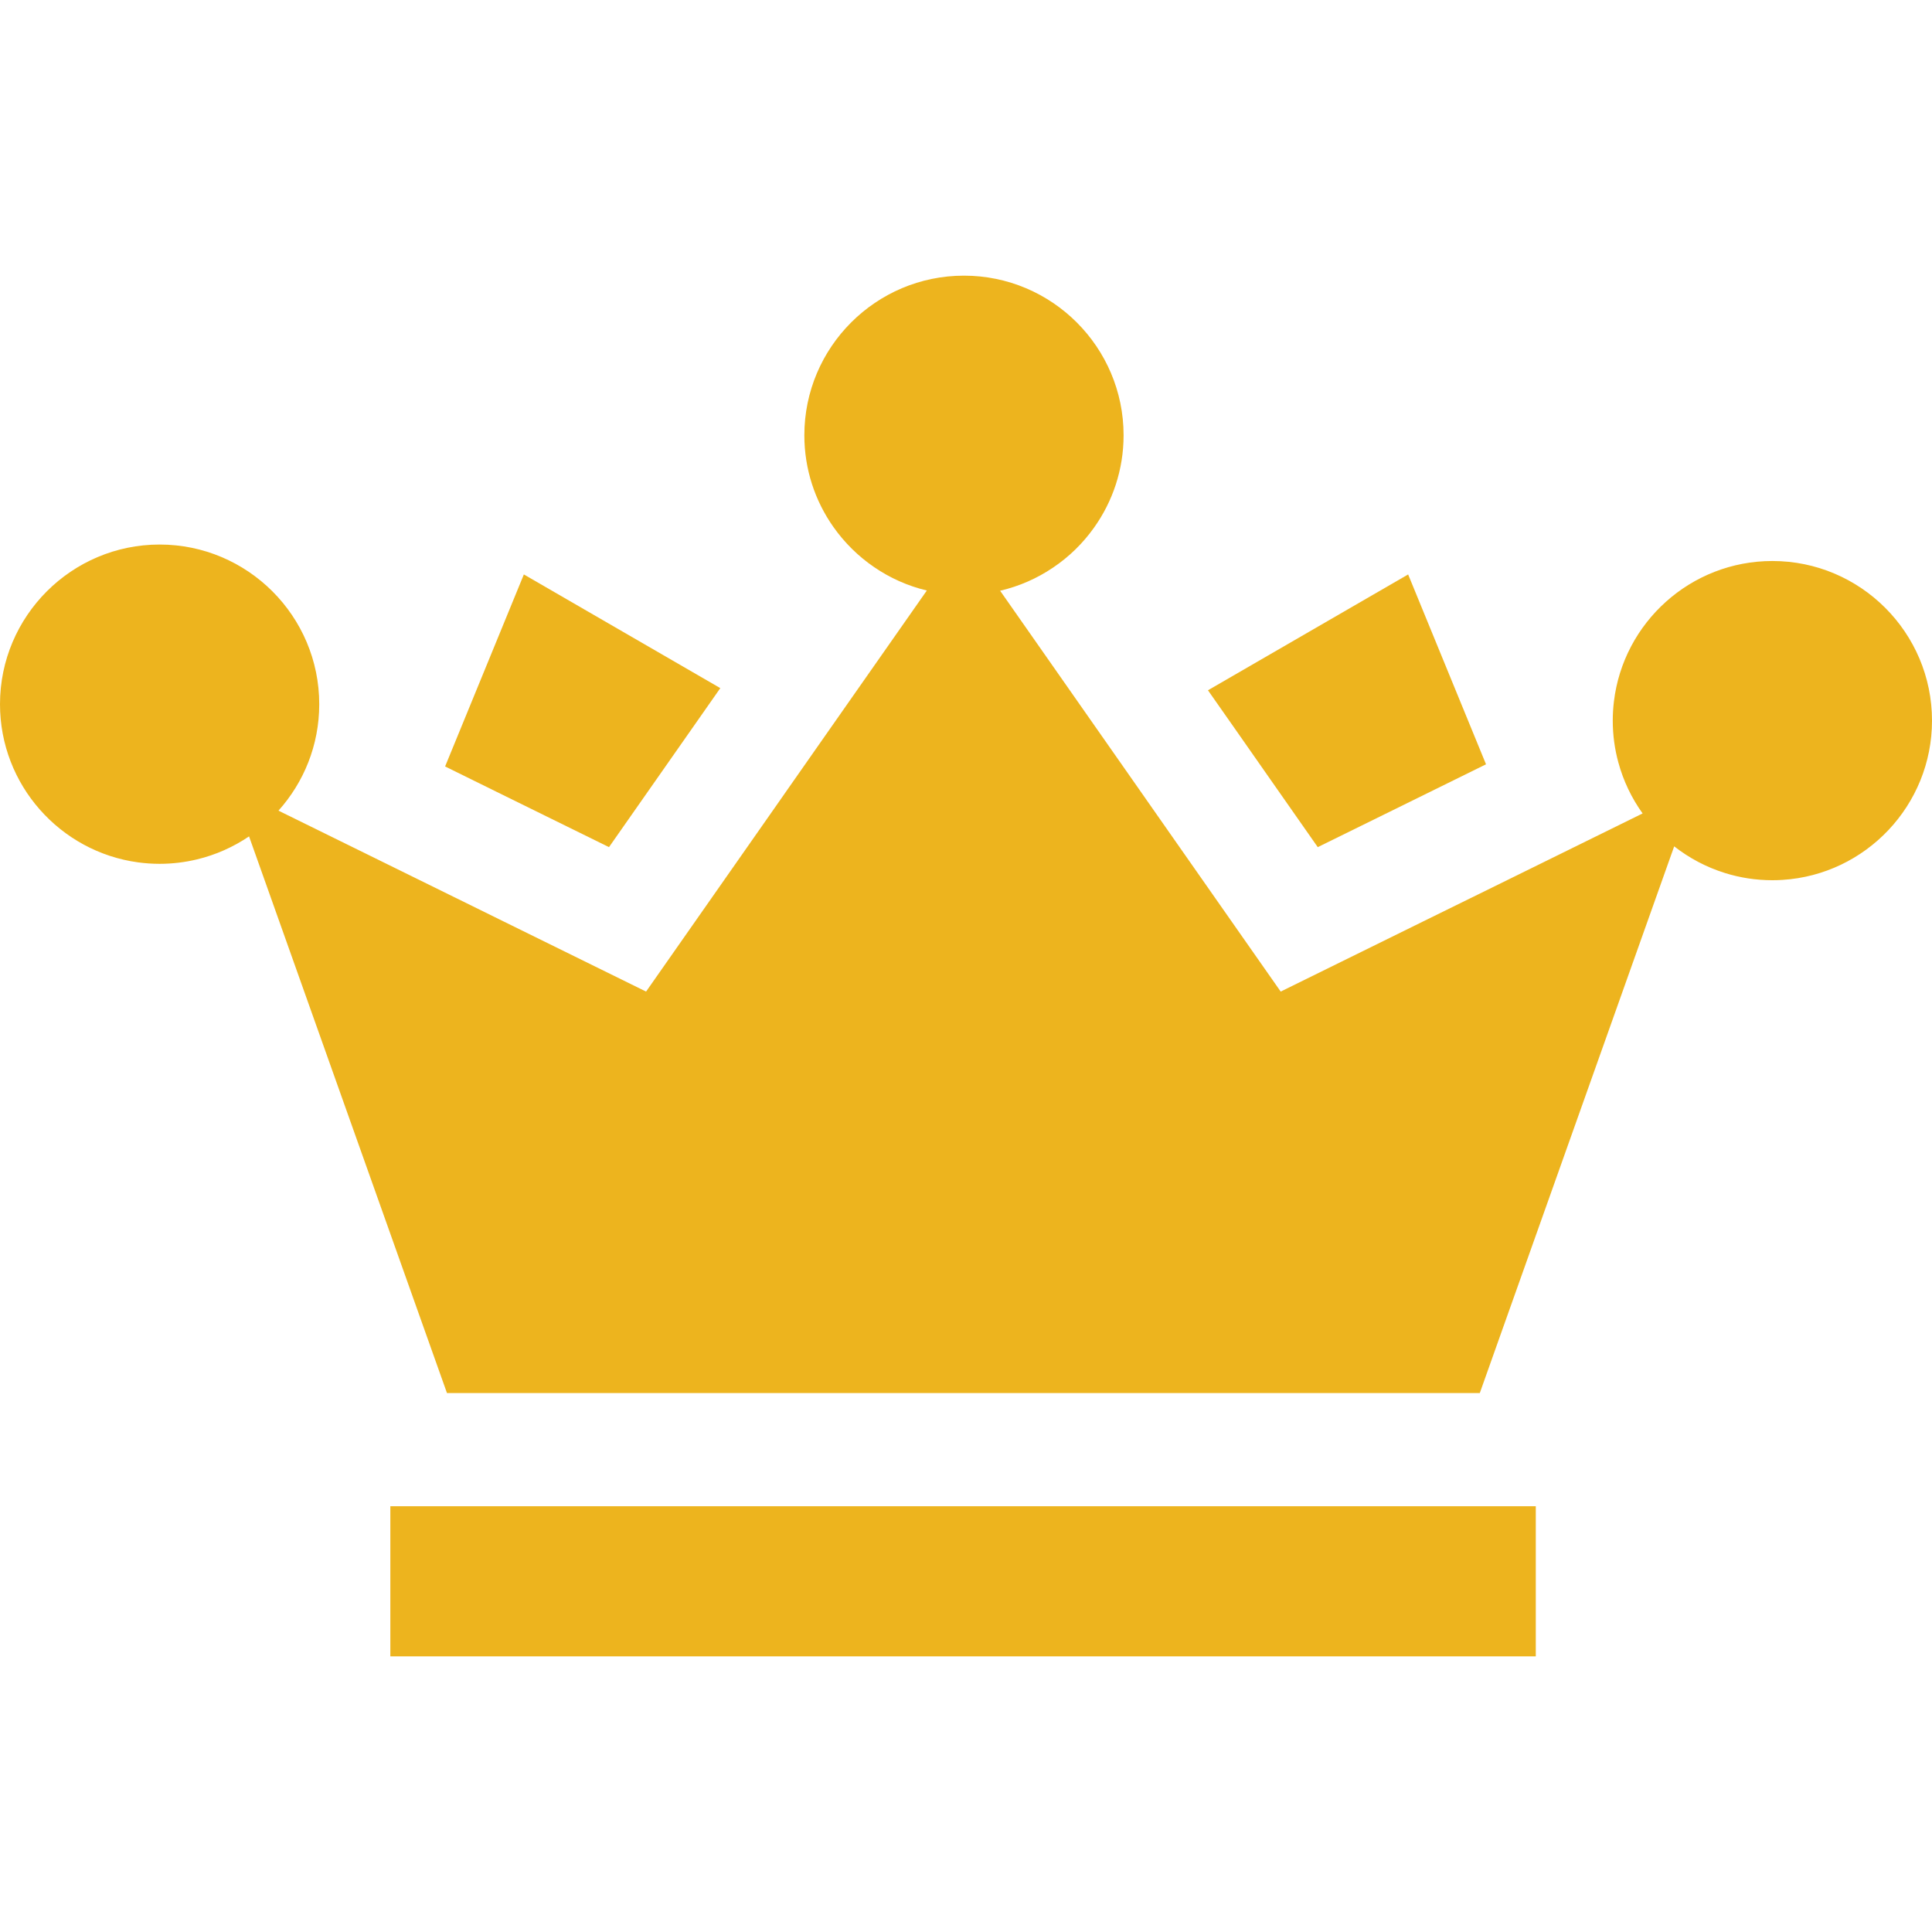<svg width="88" height="88" viewBox="0 0 88 88" fill="none" xmlns="http://www.w3.org/2000/svg">
<path d="M67.375 68.607H64.797H22.937H20.359H17.78V75.445H69.953V68.607H67.375Z" fill="#EDB41E"/>
<path d="M23.861 26.165L20.274 34.911L22.591 36.053L24.91 37.194L27.739 38.586L29.841 35.583L31.326 33.462L32.809 31.343L23.861 26.165Z" fill="#EDB41E"/>
<path d="M64.139 26.165L55.021 31.441L56.506 33.56L57.989 35.681L60.022 38.586L63.051 37.096L65.368 35.955L67.686 34.813L64.139 26.165Z" fill="#EDB41E"/>
<path d="M80.73 25.553C77.012 25.553 73.939 28.354 73.511 31.959C73.477 32.242 73.459 32.531 73.459 32.823C73.459 33.48 73.547 34.117 73.712 34.722C73.941 35.569 74.32 36.357 74.819 37.051L69.649 39.597L67.33 40.738L67.042 40.88H67.04L65.012 41.877L58.334 45.165L53.51 38.275L52.212 36.42V36.419L52.025 36.152L50.542 34.033L45.554 26.907C46.427 26.704 47.242 26.343 47.963 25.855C48.691 25.367 49.325 24.747 49.833 24.032C50.679 22.844 51.178 21.392 51.178 19.826C51.178 15.816 47.917 12.556 43.907 12.556C39.899 12.556 36.637 15.816 36.637 19.826C36.637 21.376 37.125 22.815 37.955 23.995C38.461 24.714 39.091 25.338 39.815 25.831C40.533 26.323 41.344 26.689 42.216 26.897L37.288 33.935L35.805 36.054L35.487 36.51L34.32 38.177L29.428 45.165L22.947 41.975L20.812 40.923L20.63 40.834L18.312 39.693L12.684 36.924C13.26 36.281 13.724 35.535 14.044 34.719C14.364 33.902 14.539 33.016 14.541 32.089V32.075C14.541 28.066 11.28 24.803 7.27 24.803C3.262 24.803 0 28.066 0 32.075C0 35.752 2.745 38.803 6.294 39.28C6.614 39.323 6.939 39.346 7.27 39.346C7.858 39.346 8.429 39.275 8.977 39.143C9.835 38.937 10.634 38.577 11.344 38.096L19.442 60.873L20.359 63.451H67.403L68.319 60.873L76.257 38.55C76.94 39.084 77.718 39.499 78.564 39.763C79.248 39.978 79.975 40.093 80.73 40.093C80.884 40.093 81.037 40.088 81.189 40.078C84.984 39.841 88 36.676 88 32.823C88 28.813 84.738 25.553 80.73 25.553Z" fill="#EDB41E"/>
</svg>
